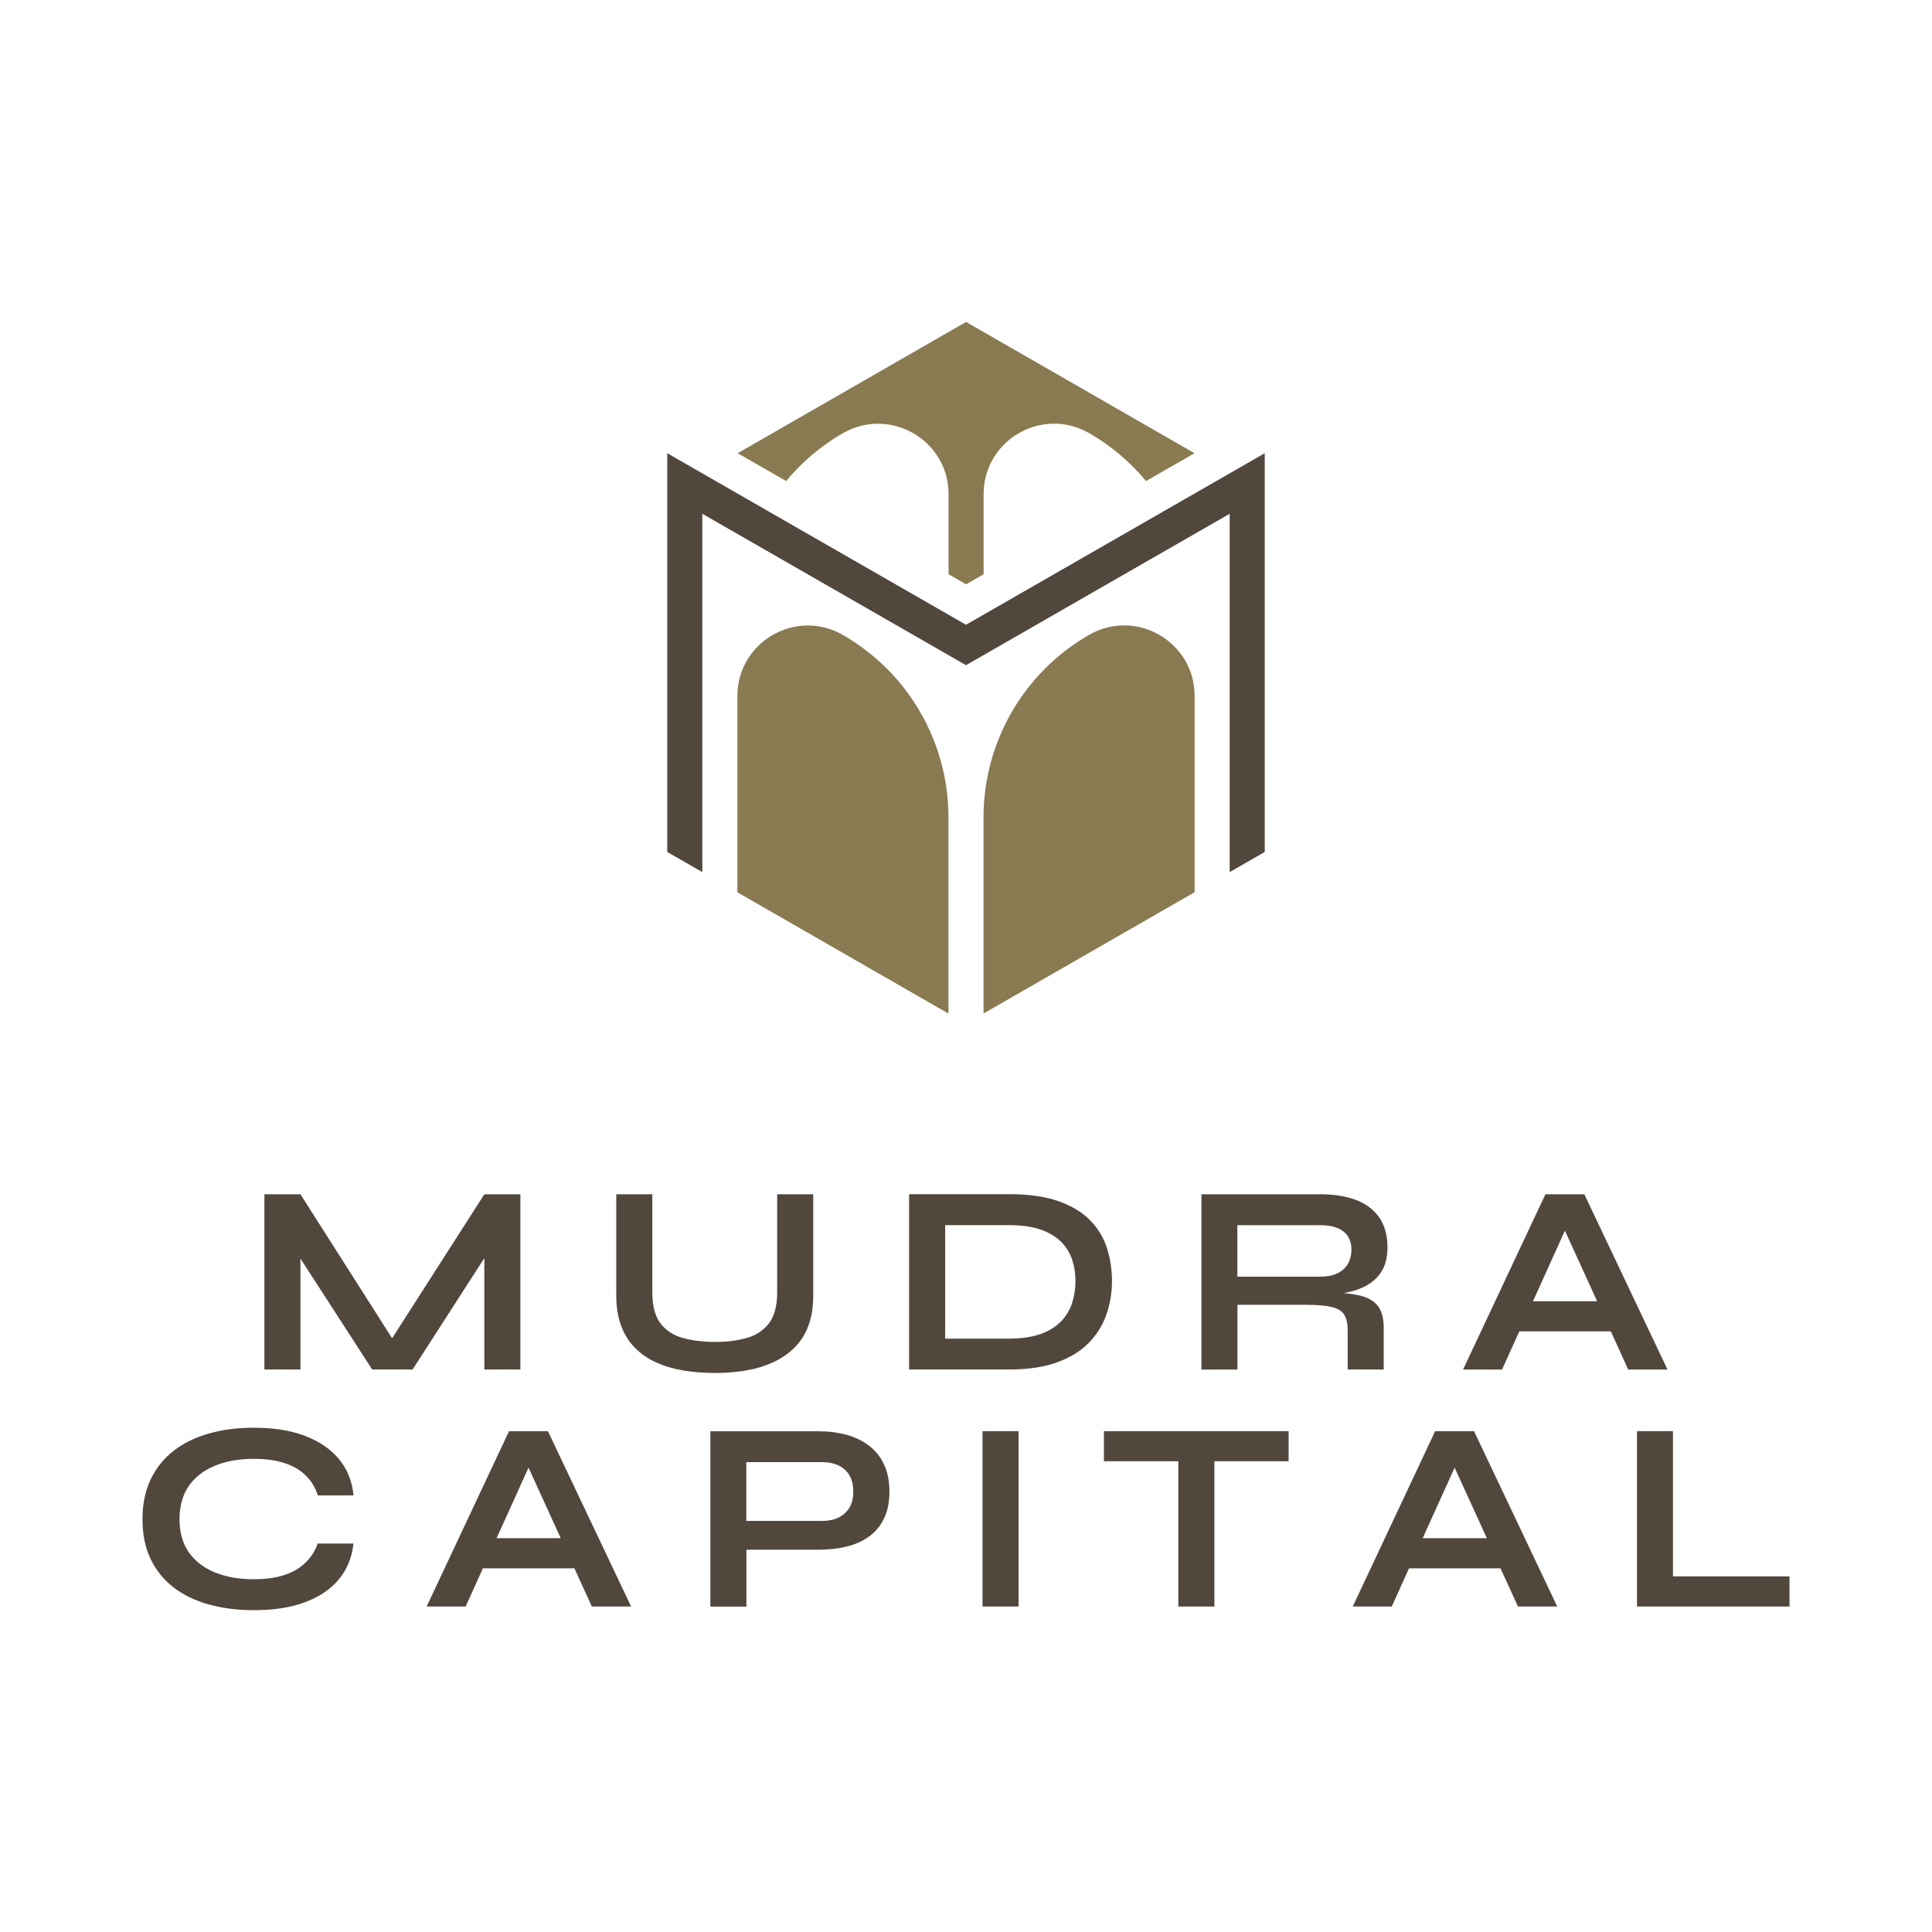 <?xml version="1.0" encoding="UTF-8"?><svg id="Layer_1" xmlns="http://www.w3.org/2000/svg" viewBox="0 0 216 216"><defs><style>.cls-1{fill:#897a52;}.cls-2{fill:#51473d;}</style></defs><g><polygon class="cls-2" points="43.84 149.62 33.59 133.52 29.56 133.52 29.56 153.11 33.59 153.11 33.59 140.71 41.61 153.11 46.13 153.11 54.15 140.66 54.15 153.11 58.18 153.11 58.18 133.52 54.15 133.52 43.84 149.62"/><path class="cls-2" d="M86.89,144.45c0,1.54-.31,2.7-.92,3.5-.62,.8-1.45,1.34-2.48,1.64-1.04,.29-2.22,.44-3.53,.44s-2.56-.15-3.62-.44c-1.06-.29-1.89-.84-2.5-1.64-.61-.8-.91-1.96-.91-3.5v-10.93h-4.03v11.36c0,1.29,.19,2.42,.56,3.39,.37,.97,.89,1.79,1.56,2.45,.67,.67,1.46,1.21,2.38,1.62,.92,.41,1.93,.71,3.04,.89,1.11,.18,2.28,.27,3.51,.27s2.33-.09,3.41-.27c1.08-.18,2.08-.48,3-.89,.92-.41,1.72-.95,2.41-1.62,.69-.67,1.22-1.48,1.59-2.45,.37-.97,.56-2.1,.56-3.39v-11.36h-4.03v10.93Z"/><path class="cls-2" d="M121.89,136.44c-.88-.9-2.05-1.61-3.53-2.14-1.47-.52-3.31-.79-5.51-.79h-11.21v19.6h11.21c2.1,0,3.88-.27,5.34-.8,1.46-.53,2.64-1.26,3.54-2.18,.9-.92,1.55-1.97,1.97-3.17,.41-1.19,.62-2.43,.62-3.72s-.19-2.52-.56-3.7c-.37-1.17-1-2.2-1.88-3.1Zm-2.01,9.19c-.24,.77-.65,1.45-1.21,2.06-.57,.6-1.33,1.09-2.29,1.44-.96,.35-2.17,.53-3.62,.53h-7.09v-12.69h7.09c1.45,0,2.66,.17,3.62,.51,.96,.34,1.72,.81,2.29,1.39,.56,.58,.97,1.25,1.21,2,.24,.75,.36,1.53,.36,2.36s-.12,1.62-.36,2.39Z"/><path class="cls-2" d="M153.29,143.39c.58-.4,1.02-.93,1.35-1.57,.32-.65,.48-1.43,.48-2.36,0-1.37-.31-2.5-.94-3.38-.63-.88-1.5-1.52-2.62-1.94-1.12-.41-2.44-.62-3.95-.62h-13.29v19.6h4.03v-7.24h7.6c1.27,0,2.25,.08,2.92,.24,.68,.16,1.15,.45,1.41,.86,.26,.41,.39,1,.39,1.74v4.39h4.03v-4.66c0-1.09-.23-1.91-.68-2.47-.45-.56-1.14-.94-2.04-1.15-.51-.12-1.11-.2-1.78-.26,.38-.07,.76-.15,1.12-.25,.75-.21,1.41-.52,1.98-.92Zm-3.09-1.48c-.6,.55-1.46,.82-2.59,.82h-9.27v-5.75h9.27c1.13,0,1.99,.23,2.59,.7,.6,.46,.89,1.14,.89,2.03s-.3,1.67-.89,2.21Z"/><path class="cls-2" d="M172.78,133.52l-9.21,19.6h4.36l1.93-4.27h10.23l1.95,4.27h4.39l-9.3-19.6h-4.36Zm-1.39,11.96l3.57-7.89,3.6,7.89h-7.18Z"/></g><g><path class="cls-2" d="M24.02,163.87c1.25-.51,2.71-.77,4.36-.77,1.33,0,2.48,.16,3.45,.48,.97,.32,1.76,.79,2.38,1.41,.62,.62,1.06,1.35,1.32,2.2h4c-.16-1.59-.71-2.95-1.64-4.07-.93-1.12-2.2-1.98-3.8-2.59-1.6-.61-3.51-.91-5.71-.91-1.84,0-3.52,.22-5.04,.65-1.52,.44-2.84,1.08-3.94,1.94-1.1,.86-1.95,1.92-2.56,3.2-.61,1.27-.91,2.76-.91,4.45s.3,3.18,.91,4.44c.61,1.26,1.46,2.32,2.56,3.17,1.1,.85,2.41,1.48,3.94,1.91,1.52,.42,3.21,.64,5.04,.64,2.2,0,4.1-.29,5.69-.88,1.6-.59,2.86-1.43,3.79-2.54,.93-1.11,1.48-2.45,1.66-4.03h-4c-.28,.81-.73,1.51-1.35,2.12-.62,.61-1.4,1.07-2.36,1.39-.96,.32-2.1,.48-3.44,.48-1.66,0-3.11-.26-4.36-.77-1.25-.51-2.22-1.27-2.91-2.26-.69-.99-1.03-2.21-1.03-3.67s.34-2.71,1.03-3.71c.69-1,1.66-1.76,2.91-2.27Z"/><path class="cls-2" d="M56.91,160.01l-9.21,19.6h4.36l1.93-4.27h10.23l1.95,4.27h4.39l-9.3-19.6h-4.36Zm-1.39,11.96l3.57-7.89,3.6,7.89h-7.18Z"/><path class="cls-2" d="M97.14,161.62c-.72-.55-1.55-.95-2.51-1.21-.96-.26-1.98-.39-3.07-.39h-12.14v19.6h4.03v-6.36h8.12c1.09,0,2.11-.12,3.07-.35,.96-.23,1.8-.6,2.51-1.12,.72-.51,1.28-1.18,1.68-2.01,.4-.83,.61-1.83,.61-3s-.2-2.21-.61-3.06c-.4-.85-.96-1.55-1.68-2.09Zm-2.68,7.56c-.63,.58-1.47,.86-2.54,.86h-8.48v-6.57h8.48c1.07,0,1.92,.28,2.54,.85,.63,.56,.94,1.38,.94,2.45s-.31,1.83-.94,2.41Z"/><rect class="cls-2" x="109.85" y="160.01" width="4.03" height="19.6"/><polygon class="cls-2" points="123.42 163.37 131.74 163.37 131.74 179.61 135.77 179.61 135.77 163.37 144.07 163.37 144.07 160.01 123.42 160.01 123.42 163.37"/><path class="cls-2" d="M160.45,160.01l-9.21,19.6h4.36l1.93-4.27h10.23l1.95,4.27h4.39l-9.3-19.6h-4.36Zm-1.39,11.96l3.57-7.89,3.6,7.89h-7.18Z"/><polygon class="cls-2" points="187.04 176.24 187.04 160.01 183.02 160.01 183.02 179.61 200.07 179.61 200.07 176.24 187.04 176.24"/></g><g><polygon class="cls-2" points="108 69.85 74.6 50.67 74.6 95.25 78.52 97.5 78.52 57.44 108 74.37 108 74.37 137.48 57.44 137.48 97.5 141.4 95.25 141.4 50.67 108 69.85"/><g><path class="cls-1" d="M82.44,99.76l23.6,13.56v-21.94c0-8.42-4.5-16.19-11.8-20.39-5.25-3.02-11.8,.77-11.8,6.83v21.94Z"/><path class="cls-1" d="M133.56,77.81c0-6.06-6.55-9.85-11.8-6.83-7.3,4.19-11.8,11.97-11.8,20.39v21.94l23.6-13.56v-21.94Z"/><path class="cls-1" d="M108,36l-25.53,14.67,5.42,3.11c1.74-2.09,3.84-3.89,6.26-5.3l.15-.08c5.24-2.96,11.75,.82,11.75,6.85v8.95l1.96,1.13,1.96-1.13v-8.95c0-6.04,6.51-9.82,11.75-6.85l.15,.08c2.42,1.41,4.52,3.21,6.26,5.3l5.42-3.11-25.53-14.67Z"/></g></g></svg>